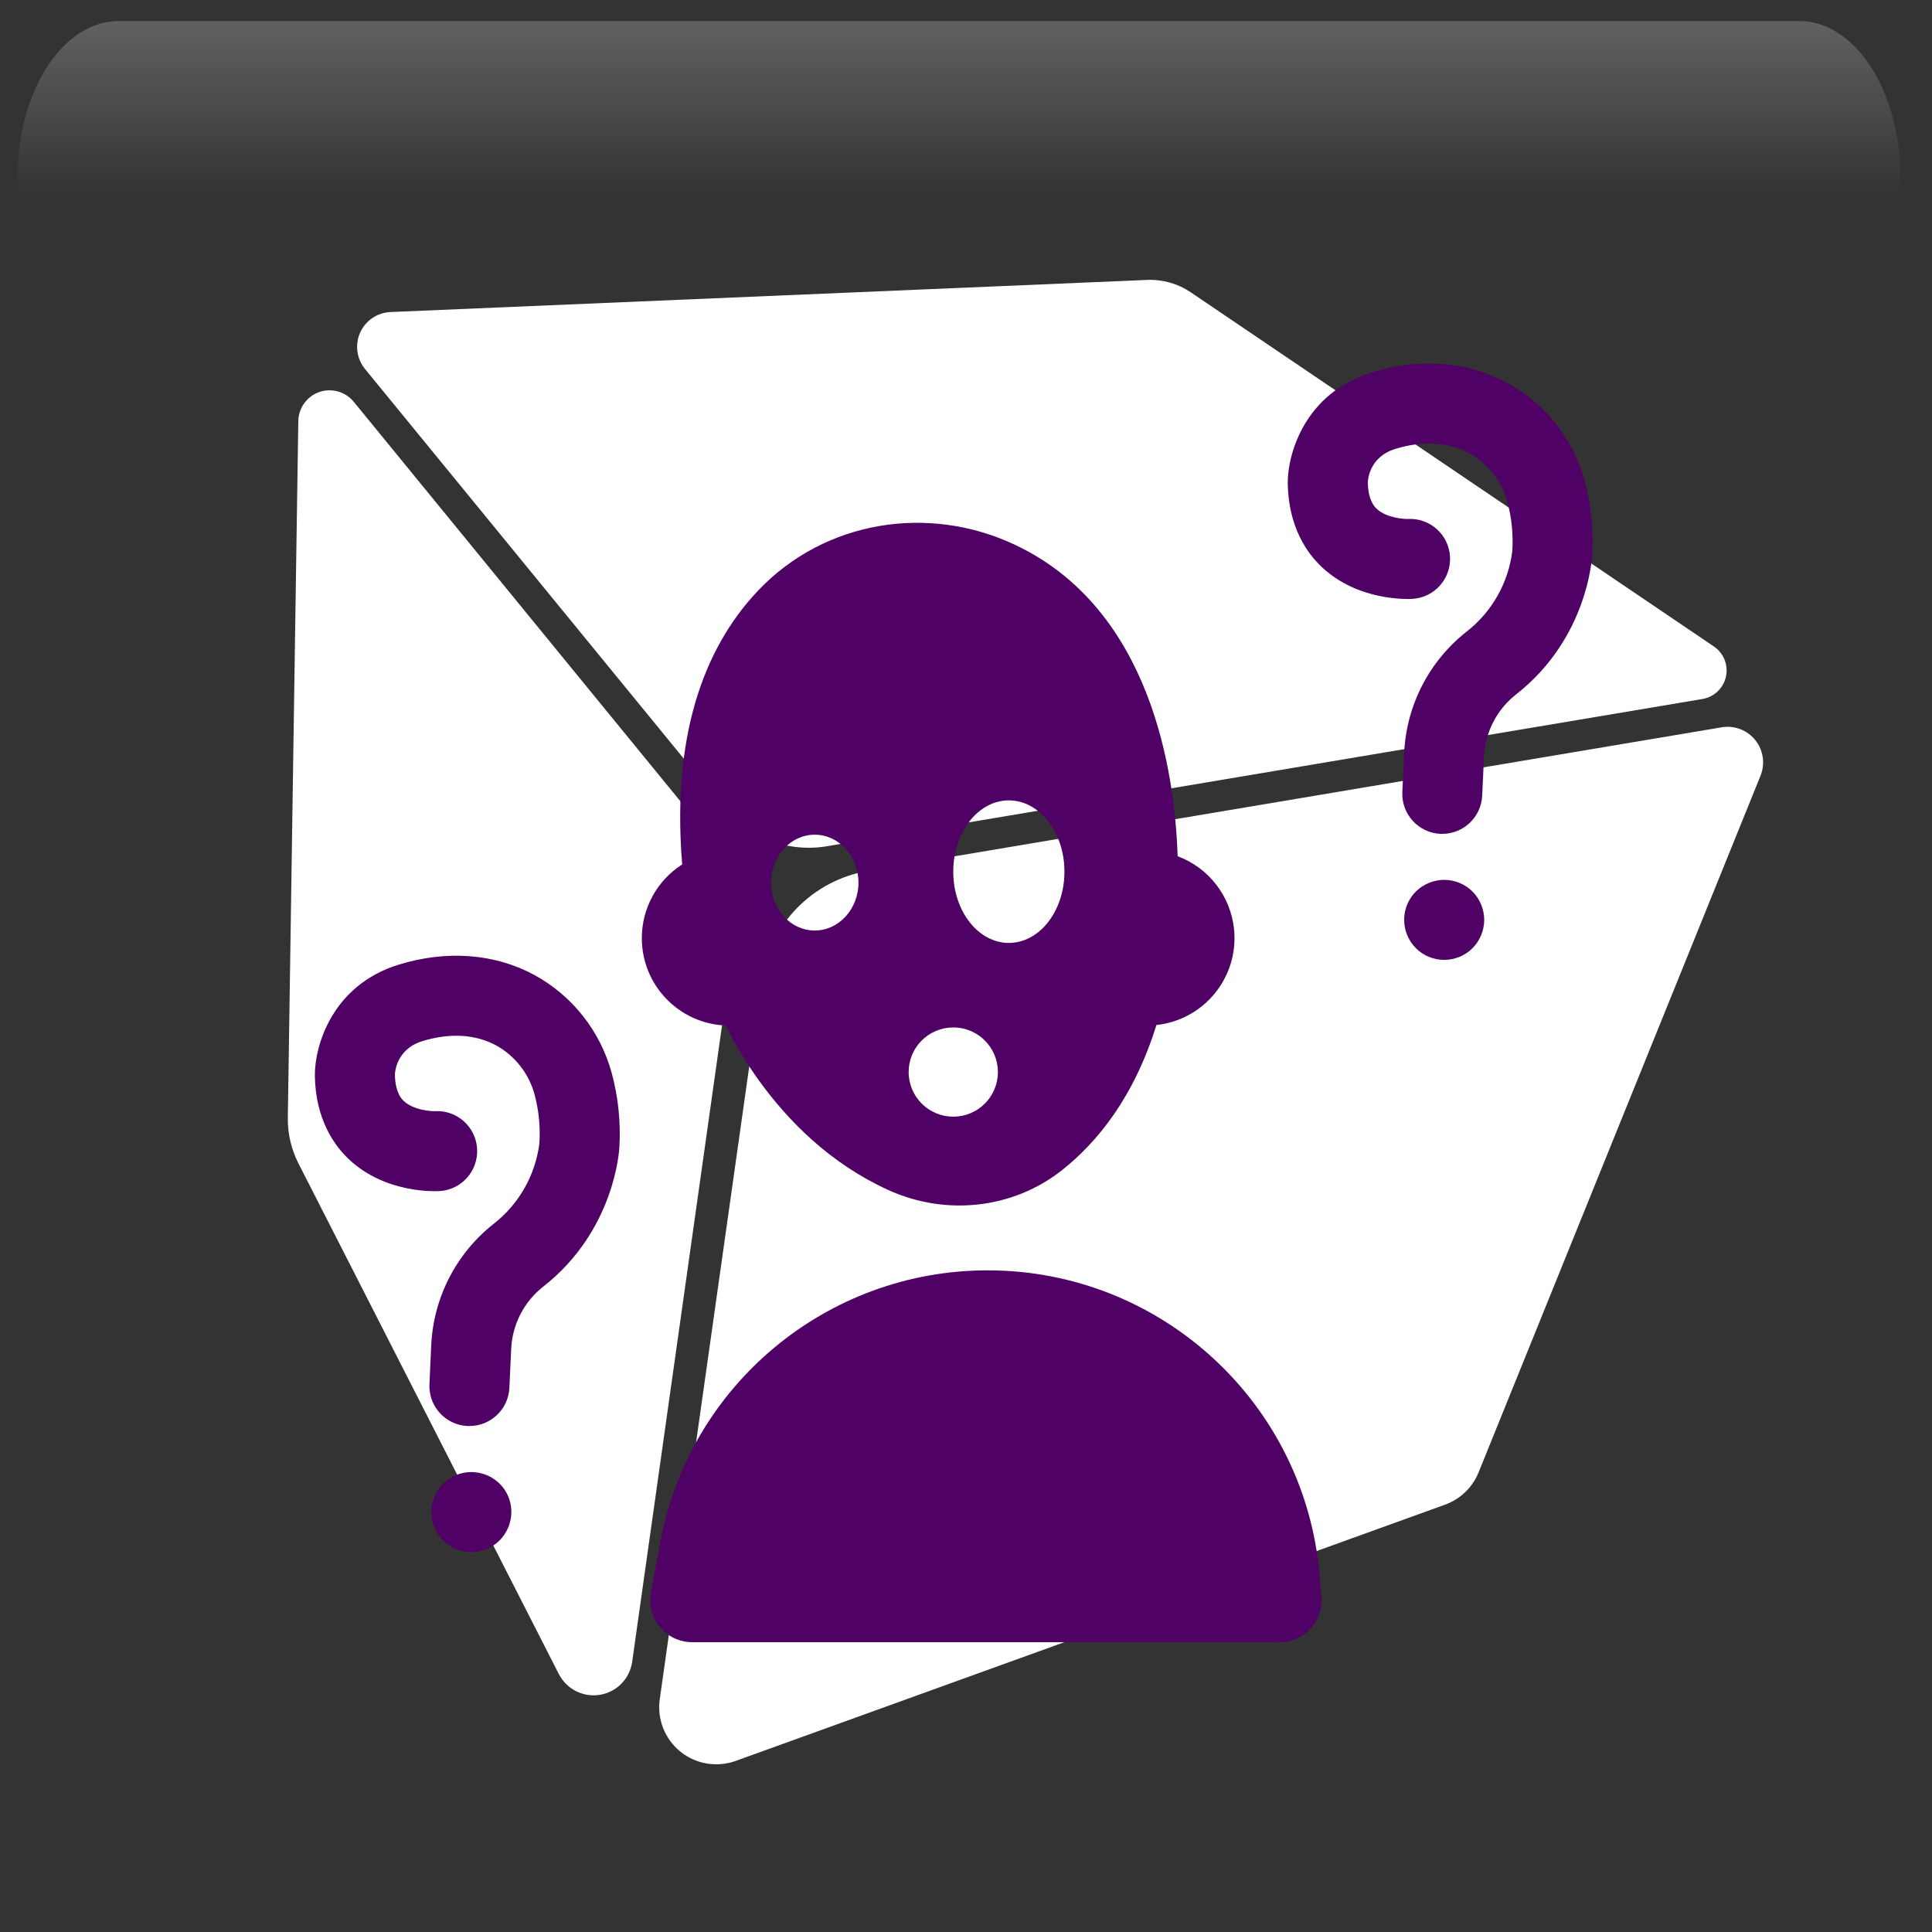 <svg width="550" height="550" xmlns="http://www.w3.org/2000/svg" xmlns:xlink="http://www.w3.org/1999/xlink" overflow="hidden"><rect width="100%" height="100%" fill="#333333" stroke="none"/><defs><clipPath id="clip0"><rect x="70" y="1235" width="550" height="550"/></clipPath><radialGradient cx="762000" cy="762000" r="1.07763e+06" gradientUnits="userSpaceOnUse" spreadMethod="pad" id="fill1" gradientTransform="matrix(0 0 0 0 70 1235)"><stop offset="0" stop-color="#F6C0DC"/><stop offset="0.17" stop-color="#F6C0DC"/><stop offset="0.33" stop-color="#E44397"/><stop offset="1" stop-color="#0F1113"/></radialGradient><radialGradient cx="256309" cy="281247" r="380518" fx="256309" gradientUnits="userSpaceOnUse" spreadMethod="pad" id="fill2" gradientTransform="matrix(0 0 0 0 92 1248)"><stop offset="0" stop-color="#F6C0DC"/><stop offset="0.54" stop-color="#ED82BA" stop-opacity="0"/><stop offset="1" stop-color="#ED82BA" stop-opacity="0"/></radialGradient><linearGradient x1="343" y1="1241" x2="343" y2="1395" gradientUnits="userSpaceOnUse" spreadMethod="reflect" id="fill3"><stop offset="0" stop-color="#F5FAFF" stop-opacity="0.231"/><stop offset="0.32" stop-color="#FFFFFF" stop-opacity="0"/><stop offset="1" stop-color="#FFFFFF" stop-opacity="0"/></linearGradient><radialGradient cx="94210.5" cy="102524" r="139236" gradientUnits="userSpaceOnUse" spreadMethod="pad" id="fill4" gradientTransform="matrix(0 0 0 0 81 1299)"><stop offset="0" stop-color="#F6C0DC"/><stop offset="0.54" stop-color="#ED82BA" stop-opacity="0"/><stop offset="1" stop-color="#ED82BA" stop-opacity="0"/></radialGradient><radialGradient cx="110836" cy="120534" r="163748" gradientUnits="userSpaceOnUse" spreadMethod="pad" id="fill5" gradientTransform="matrix(0 0 0 0 110 1344)"><stop offset="0" stop-color="#F6C0DC"/><stop offset="0.54" stop-color="#ED82BA" stop-opacity="0"/><stop offset="1" stop-color="#ED82BA" stop-opacity="0"/></radialGradient><radialGradient cx="292330" cy="278476" r="403740" gradientUnits="userSpaceOnUse" spreadMethod="pad" id="fill6" gradientTransform="matrix(0 0 0 0 400 1563)"><stop offset="0" stop-color="#F6C0DC"/><stop offset="0.54" stop-color="#ED82BA" stop-opacity="0"/><stop offset="1" stop-color="#ED82BA" stop-opacity="0"/></radialGradient><radialGradient cx="72044" cy="77585.5" r="105877" fx="72044" fy="77585.5" gradientUnits="userSpaceOnUse" spreadMethod="pad" id="fill7" gradientTransform="matrix(0 0 0 0 545 1691)"><stop offset="0" stop-color="#F6C0DC"/><stop offset="0.54" stop-color="#ED82BA" stop-opacity="0"/><stop offset="1" stop-color="#ED82BA" stop-opacity="0"/></radialGradient><radialGradient cx="77585.5" cy="83127" r="113708" gradientUnits="userSpaceOnUse" spreadMethod="pad" id="fill8" gradientTransform="matrix(0 0 0 0 529 1608)"><stop offset="0" stop-color="#F6C0DC"/><stop offset="0.54" stop-color="#ED82BA" stop-opacity="0"/><stop offset="1" stop-color="#ED82BA" stop-opacity="0"/></radialGradient><clipPath id="clip9"><rect x="81" y="1255" width="526" height="525"/></clipPath><clipPath id="clip10"><rect x="81" y="1255" width="526" height="525"/></clipPath><clipPath id="clip11"><rect x="81" y="1255" width="526" height="525"/></clipPath><clipPath id="clip12"><rect x="145" y="1324" width="393" height="394"/></clipPath><clipPath id="clip13"><rect x="145" y="1324" width="393" height="394"/></clipPath><clipPath id="clip14"><rect x="145" y="1324" width="393" height="394"/></clipPath></defs><g clip-path="url(#clip0)" transform="translate(-70 -1235)"><rect x="70" y="1235" width="550" height="550" fill="url(#fill1)"/><path d="M92 1349.5C92 1293.44 133.414 1248 184.5 1248 235.586 1248 277 1293.44 277 1349.5 277 1405.56 235.586 1451 184.5 1451 133.414 1451 92 1405.56 92 1349.5Z" fill="url(#fill2)" fill-rule="evenodd"/><path d="M103.787 1241 582.212 1241C598.111 1241 611 1260.86 611 1285.37L611 1395C611 1356.82 590.92 1325.88 566.149 1325.88L119.85 1325.88C95.08 1325.88 75 1356.82 75 1395L75 1285.37C75 1260.86 87.888 1241 103.787 1241Z" fill="url(#fill3)" fill-rule="evenodd"/><path d="M81 1336C81 1315.57 96.222 1299 115 1299 133.778 1299 149 1315.57 149 1336 149 1356.43 133.778 1373 115 1373 96.222 1373 81 1356.43 81 1336Z" fill="url(#fill4)" fill-rule="evenodd"/><path d="M110 1387.5C110 1363.48 127.909 1344 150 1344 172.091 1344 190 1363.48 190 1387.5 190 1411.52 172.091 1431 150 1431 127.909 1431 110 1411.52 110 1387.5Z" fill="url(#fill5)" fill-rule="evenodd"/><path d="M400 1663.5C400 1608 447.234 1563 505.5 1563 563.766 1563 611 1608 611 1663.5 611 1719 563.766 1764 505.5 1764 447.234 1764 400 1719 400 1663.5Z" fill="url(#fill6)" fill-rule="evenodd"/><path d="M545 1719C545 1703.54 556.64 1691 571 1691 585.359 1691 597 1703.54 597 1719 597 1734.46 585.359 1747 571 1747 556.64 1747 545 1734.46 545 1719Z" fill="url(#fill7)" fill-rule="evenodd"/><path d="M529 1638C529 1621.43 541.536 1608 557 1608 572.464 1608 585 1621.43 585 1638 585 1654.57 572.464 1668 557 1668 541.536 1668 529 1654.57 529 1638Z" fill="url(#fill8)" fill-rule="evenodd"/><g clip-path="url(#clip9)"><g clip-path="url(#clip10)"><g clip-path="url(#clip11)"><path d="M279.157 1501.34 249.967 1708.07C249.296 1712.87 245.589 1716.68 240.811 1717.47 236.032 1718.27 231.286 1715.88 229.092 1711.57L154.94 1566.15C152.903 1562.15 151.874 1557.7 151.938 1553.22L154.92 1354.89C154.973 1351.15 157.355 1347.85 160.884 1346.61 164.412 1345.37 168.329 1346.49 170.702 1349.38L270.955 1471.99C277.663 1480.21 280.645 1490.84 279.155 1501.34ZM276.006 1464.84C283.125 1473.55 294.371 1477.77 305.448 1475.9L554.642 1433.99C557.971 1433.44 560.618 1430.91 561.344 1427.62 562.058 1424.32 560.693 1420.93 557.91 1419.04L408.989 1318.22C405.335 1315.74 400.977 1314.5 396.557 1314.69L181.181 1323.83C177.421 1323.98 174.071 1326.26 172.528 1329.68 170.995 1333.12 171.532 1337.13 173.914 1340.05ZM569.692 1445.69C567.391 1442.83 563.738 1441.44 560.115 1442.05L317.145 1482.91C301.301 1485.58 289.015 1498.2 286.758 1514.1L257.819 1718.74C257.021 1724.38 259.236 1730.03 263.657 1733.63 268.078 1737.22 274.074 1738.23 279.428 1736.3L481.386 1663.34C485.722 1661.78 489.188 1658.44 490.921 1654.16L571.184 1455.83C572.549 1452.42 571.98 1448.55 569.692 1445.69Z" fill="#FFFFFF"/></g></g></g><g clip-path="url(#clip12)"><g clip-path="url(#clip13)"><g clip-path="url(#clip14)"><path d="M252.714 1502.08C252.716 1515.43 263.258 1526.4 276.601 1526.94 279.311 1532.38 282.456 1537.59 286.004 1542.53 294.54 1554.36 306.521 1566.32 322.848 1573.76 339.174 1581.2 358.318 1579.2 372.341 1568.11 382.397 1560.15 392.828 1547.34 399.207 1526.8 412.872 1525.33 422.76 1513.07 421.292 1499.4 420.287 1490.03 414.075 1482.04 405.247 1478.74 404.48 1455.1 397.802 1408.48 359.062 1390.15 334.339 1378.44 304.925 1383.17 286.004 1402.93 272.364 1417.18 260.904 1441.12 264.205 1481.09 257.04 1485.66 252.706 1493.58 252.714 1502.08ZM357.197 1462.85C365.94 1462.85 373.024 1471.94 373.024 1483.14 373.024 1494.35 365.94 1503.43 357.197 1503.43 348.454 1503.43 341.37 1494.34 341.37 1483.14 341.37 1471.94 348.454 1462.85 357.197 1462.85ZM341.37 1527.49C348.385 1527.48 354.076 1533.17 354.081 1540.18 354.085 1547.2 348.401 1552.89 341.385 1552.89 334.369 1552.9 328.678 1547.21 328.674 1540.2 328.674 1540.19 328.674 1540.19 328.674 1540.18 328.674 1533.17 334.358 1527.49 341.37 1527.49ZM301.939 1472.62C308.847 1472.62 314.389 1478.76 314.389 1486.26 314.389 1493.76 308.817 1499.9 301.939 1499.9 295.062 1499.9 289.489 1493.8 289.489 1486.26 289.489 1478.72 295.062 1472.62 301.939 1472.62Z" fill="#500165"/><path d="M445.683 1683.66C441.618 1634.48 400.518 1596.64 351.172 1596.64L351.172 1596.64C305.418 1596.64 266.188 1629.3 257.903 1674.3L255.301 1688.42C254.11 1694.9 258.393 1701.11 264.868 1702.3 265.586 1702.44 266.315 1702.5 267.045 1702.5L434.293 1702.5C440.876 1702.5 446.214 1697.17 446.215 1690.58 446.215 1690.25 446.201 1689.93 446.175 1689.6Z" fill="#500165"/><path d="M169.509 1565.19C179.702 1574.65 193.542 1574.16 195.085 1574.08 201.367 1573.73 206.175 1568.35 205.823 1562.06 205.471 1555.78 200.093 1550.97 193.81 1551.33 192.92 1551.38 187.808 1551.08 185.006 1548.49 184.392 1547.92 182.542 1546.18 182.419 1540.96 182.419 1540.45 182.703 1533.7 190.256 1531.38 198.086 1528.98 205.37 1529.41 211.311 1532.64 216.686 1535.65 220.615 1540.71 222.203 1546.66 223.394 1551.16 223.85 1555.83 223.554 1560.48 222.431 1569.49 217.794 1577.7 210.651 1583.31 199.941 1591.69 193.411 1604.32 192.766 1617.9L192.252 1629.07C191.97 1635.35 196.827 1640.67 203.106 1640.96L203.643 1640.96C209.725 1640.95 214.728 1636.16 215.011 1630.09L215.525 1618.92C215.874 1611.95 219.236 1605.48 224.736 1601.2 245 1585.28 246.282 1562.46 246.328 1561.5 246.74 1554.38 245.991 1547.24 244.11 1540.36 240.861 1528.52 232.952 1518.5 222.188 1512.59 210.904 1506.45 197.195 1505.41 183.579 1509.59 164.481 1515.46 159.584 1532.78 159.63 1541.18L159.63 1541.3C159.868 1553.69 165.134 1561.14 169.509 1565.19Z" fill="#500165"/><path d="M194.685 1671.79C195.112 1672.41 195.589 1672.99 196.113 1673.52 196.642 1674.05 197.223 1674.53 197.848 1674.94 198.466 1675.35 199.121 1675.7 199.805 1675.98 200.494 1676.27 201.209 1676.48 201.939 1676.63 202.672 1676.78 203.418 1676.85 204.165 1676.85 205.659 1676.85 207.14 1676.56 208.517 1675.98 209.208 1675.7 209.869 1675.35 210.49 1674.94 211.114 1674.53 211.696 1674.05 212.225 1673.52 212.748 1672.99 213.221 1672.41 213.637 1671.79 214.043 1671.16 214.395 1670.5 214.688 1669.82 214.973 1669.13 215.188 1668.42 215.333 1667.69 216.109 1663.96 214.955 1660.09 212.263 1657.4 211.734 1656.87 211.153 1656.4 210.528 1655.99 209.907 1655.57 209.246 1655.22 208.556 1654.94 207.864 1654.65 207.143 1654.43 206.406 1654.29 204.195 1653.85 201.902 1654.07 199.82 1654.94 199.136 1655.23 198.481 1655.58 197.863 1655.99 197.239 1656.4 196.657 1656.87 196.128 1657.4 193.441 1660.1 192.271 1663.95 193.004 1667.69 193.155 1668.42 193.374 1669.13 193.657 1669.82 193.94 1670.5 194.284 1671.16 194.685 1671.79Z" fill="#500165"/><path d="M499.145 1344.02C487.862 1337.88 474.153 1336.83 460.536 1341.01 441.446 1346.87 436.526 1364.22 436.595 1372.58L436.595 1372.71C436.833 1385.1 442.099 1392.54 446.474 1396.6 456.675 1406.05 470.507 1405.57 472.05 1405.49 478.332 1405.13 483.14 1399.76 482.788 1393.47 482.437 1387.19 477.058 1382.38 470.776 1382.74 469.893 1382.79 464.773 1382.49 461.971 1379.9 461.365 1379.33 459.507 1377.59 459.385 1372.37 459.385 1371.86 459.676 1365.11 467.222 1362.79 475.051 1360.39 482.335 1360.82 488.276 1364.04 493.654 1367.05 497.583 1372.11 499.168 1378.07 500.363 1382.57 500.818 1387.24 500.519 1391.88 499.405 1400.9 494.769 1409.11 487.624 1414.72 476.911 1423.1 470.379 1435.72 469.732 1449.31L469.217 1460.48C468.926 1466.76 473.785 1472.09 480.069 1472.38 480.07 1472.38 480.07 1472.38 480.071 1472.38L480.608 1472.38C486.68 1472.36 491.667 1467.58 491.945 1461.51L492.467 1450.34C492.809 1443.38 496.172 1436.9 501.678 1432.62 521.942 1416.7 523.216 1393.89 523.262 1392.92 523.693 1385.81 522.968 1378.67 521.113 1371.79 517.85 1359.94 509.924 1349.92 499.145 1344.02Z" fill="#500165"/><path d="M471.658 1503.2C472.082 1503.82 472.557 1504.4 473.078 1504.93 473.609 1505.46 474.19 1505.93 474.813 1506.35 475.431 1506.76 476.086 1507.11 476.77 1507.39 477.461 1507.67 478.175 1507.89 478.904 1508.04 479.64 1508.19 480.388 1508.26 481.138 1508.26 481.882 1508.26 482.625 1508.19 483.356 1508.04 484.086 1507.89 484.801 1507.67 485.49 1507.39 486.179 1507.11 486.839 1506.76 487.463 1506.35 488.084 1505.93 488.662 1505.46 489.19 1504.93 489.713 1504.4 490.186 1503.82 490.602 1503.2 491.013 1502.58 491.366 1501.92 491.654 1501.23 491.938 1500.54 492.153 1499.83 492.298 1499.1 492.451 1498.37 492.529 1497.62 492.529 1496.87 492.516 1493.85 491.317 1490.95 489.19 1488.81 488.662 1488.28 488.084 1487.81 487.463 1487.39 486.839 1486.99 486.179 1486.64 485.49 1486.35 484.803 1486.06 484.088 1485.84 483.356 1485.7 481.887 1485.4 480.373 1485.4 478.904 1485.7 478.173 1485.85 477.459 1486.06 476.77 1486.35 476.086 1486.64 475.431 1486.99 474.813 1487.39 471.634 1489.5 469.728 1493.06 469.739 1496.87 469.737 1497.62 469.811 1498.36 469.962 1499.1 470.107 1499.83 470.323 1500.54 470.607 1501.23 470.894 1501.92 471.247 1502.58 471.658 1503.2Z" fill="#500165"/></g></g></g></g></svg>